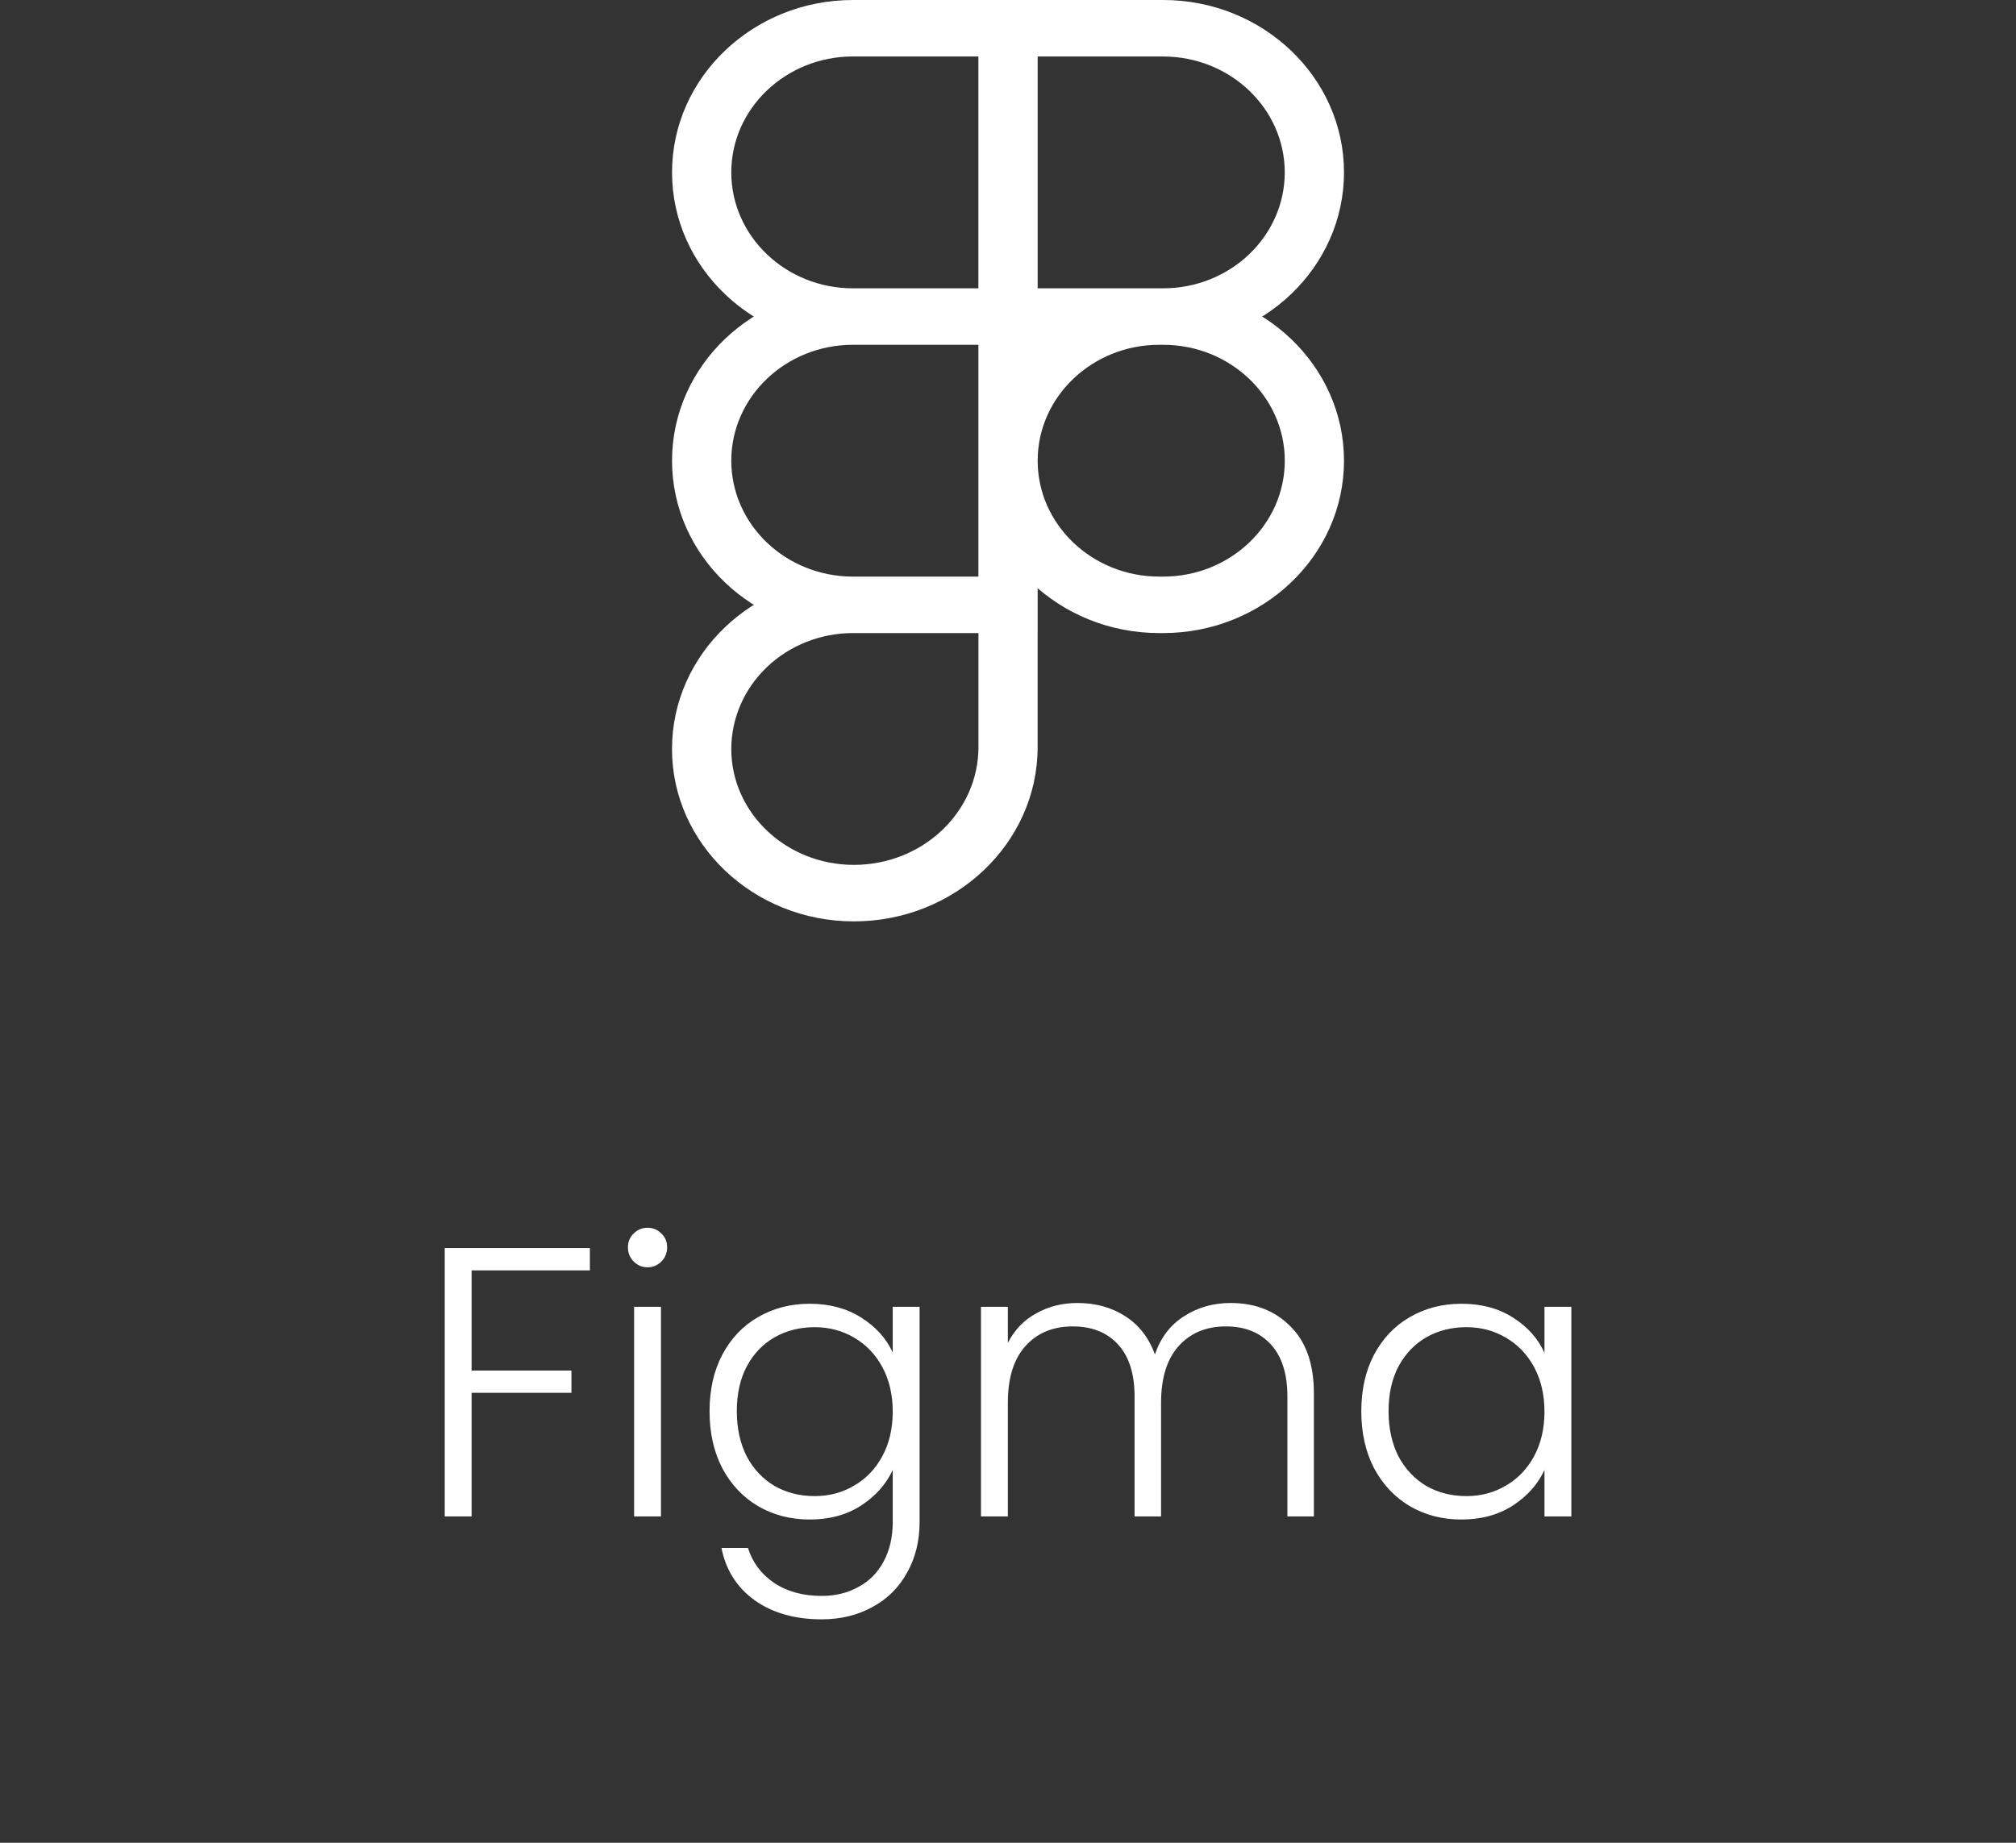 <svg width="105" height="96" viewBox="0 0 105 96" fill="none" xmlns="http://www.w3.org/2000/svg">
<rect x="0" y="0" width="105" height="96" fill="#333333" stroke="none"/>
<path d="M60.581 17.962H50.957V0H60.581C65.775 0 70 4.028 70 8.98C70 13.932 65.775 17.962 60.581 17.962ZM54.043 15.02H60.581C64.074 15.02 66.914 12.31 66.914 8.982C66.914 5.654 64.072 2.944 60.581 2.944H54.043V15.02ZM54.043 17.962H44.421C39.227 17.962 35.002 13.934 35.002 8.982C35.002 4.03 39.227 0 44.421 0H54.045V17.962H54.043ZM44.421 2.942C40.928 2.942 38.088 5.652 38.088 8.98C38.088 12.308 40.928 15.02 44.421 15.02H50.959V2.942H44.421ZM54.043 32.98H44.421C39.227 32.98 35.002 28.952 35.002 24C35.002 19.048 39.227 15.02 44.421 15.02H54.045V32.98H54.043ZM44.421 17.962C40.928 17.962 38.088 20.672 38.088 24C38.088 27.328 40.93 30.038 44.421 30.038H50.959V17.962H44.421ZM44.471 48C39.25 48 35 43.972 35 39.02C35 34.068 39.225 30.04 44.419 30.04H54.043V38.922C54.043 43.928 49.749 48 44.471 48ZM44.421 32.98C42.742 32.982 41.132 33.619 39.945 34.751C38.758 35.883 38.09 37.417 38.088 39.018C38.088 42.348 40.951 45.056 44.473 45.056C48.05 45.056 50.961 42.304 50.961 38.92V32.98H44.421ZM60.581 32.98H60.376C55.182 32.98 50.957 28.952 50.957 24C50.957 19.048 55.182 15.02 60.376 15.02H60.581C65.775 15.02 70 19.048 70 24C70 28.952 65.775 32.98 60.581 32.98ZM60.378 17.962C56.885 17.962 54.045 20.672 54.045 24C54.045 27.328 56.887 30.038 60.378 30.038H60.584C64.076 30.038 66.916 27.328 66.916 24C66.916 20.672 64.072 17.962 60.581 17.962H60.378Z" fill="white"/>
<path d="M30.723 65.02V66.18H24.562V71.4H29.762V72.56H24.562V79H23.163V65.02H30.723ZM33.726 66.02C33.446 66.02 33.206 65.92 33.006 65.72C32.806 65.52 32.706 65.273 32.706 64.98C32.706 64.687 32.806 64.447 33.006 64.26C33.206 64.06 33.446 63.96 33.726 63.96C34.006 63.96 34.246 64.06 34.446 64.26C34.646 64.447 34.746 64.687 34.746 64.98C34.746 65.273 34.646 65.52 34.446 65.72C34.246 65.92 34.006 66.02 33.726 66.02ZM34.426 68.08V79H33.026V68.08H34.426ZM42.176 67.92C43.203 67.92 44.096 68.16 44.856 68.64C45.616 69.12 46.163 69.727 46.496 70.46V68.08H47.896V79.28C47.896 80.28 47.676 81.167 47.236 81.94C46.809 82.713 46.209 83.307 45.436 83.72C44.663 84.147 43.783 84.36 42.796 84.36C41.396 84.36 40.229 84.027 39.296 83.36C38.376 82.693 37.803 81.787 37.576 80.64H38.956C39.196 81.4 39.649 82.007 40.316 82.46C40.996 82.913 41.823 83.14 42.796 83.14C43.503 83.14 44.136 82.987 44.696 82.68C45.256 82.387 45.696 81.947 46.016 81.36C46.336 80.773 46.496 80.08 46.496 79.28V76.58C46.149 77.327 45.596 77.947 44.836 78.44C44.089 78.92 43.203 79.16 42.176 79.16C41.176 79.16 40.276 78.927 39.476 78.46C38.689 77.993 38.069 77.333 37.616 76.48C37.176 75.627 36.956 74.64 36.956 73.52C36.956 72.4 37.176 71.42 37.616 70.58C38.069 69.727 38.689 69.073 39.476 68.62C40.276 68.153 41.176 67.92 42.176 67.92ZM46.496 73.54C46.496 72.66 46.316 71.887 45.956 71.22C45.596 70.553 45.103 70.04 44.476 69.68C43.863 69.32 43.183 69.14 42.436 69.14C41.663 69.14 40.969 69.313 40.356 69.66C39.743 70.007 39.256 70.513 38.896 71.18C38.549 71.833 38.376 72.613 38.376 73.52C38.376 74.413 38.549 75.2 38.896 75.88C39.256 76.547 39.743 77.06 40.356 77.42C40.969 77.767 41.663 77.94 42.436 77.94C43.183 77.94 43.863 77.76 44.476 77.4C45.103 77.04 45.596 76.527 45.956 75.86C46.316 75.193 46.496 74.42 46.496 73.54ZM64.092 67.88C65.372 67.88 66.412 68.287 67.212 69.1C68.025 69.9 68.432 71.067 68.432 72.6V79H67.052V72.76C67.052 71.573 66.766 70.667 66.192 70.04C65.619 69.413 64.839 69.1 63.852 69.1C62.825 69.1 62.005 69.44 61.392 70.12C60.779 70.8 60.472 71.787 60.472 73.08V79H59.092V72.76C59.092 71.573 58.806 70.667 58.232 70.04C57.659 69.413 56.872 69.1 55.872 69.1C54.846 69.1 54.026 69.44 53.412 70.12C52.799 70.8 52.492 71.787 52.492 73.08V79H51.092V68.08H52.492V69.96C52.839 69.28 53.332 68.767 53.972 68.42C54.612 68.06 55.325 67.88 56.112 67.88C57.059 67.88 57.886 68.107 58.592 68.56C59.312 69.013 59.832 69.68 60.152 70.56C60.446 69.693 60.946 69.033 61.652 68.58C62.372 68.113 63.185 67.88 64.092 67.88ZM70.901 73.52C70.901 72.4 71.121 71.42 71.561 70.58C72.015 69.727 72.635 69.073 73.421 68.62C74.221 68.153 75.121 67.92 76.121 67.92C77.161 67.92 78.055 68.16 78.801 68.64C79.561 69.12 80.108 69.733 80.441 70.48V68.08H81.841V79H80.441V76.58C80.095 77.327 79.541 77.947 78.781 78.44C78.035 78.92 77.141 79.16 76.101 79.16C75.115 79.16 74.221 78.927 73.421 78.46C72.635 77.993 72.015 77.333 71.561 76.48C71.121 75.627 70.901 74.64 70.901 73.52ZM80.441 73.54C80.441 72.66 80.261 71.887 79.901 71.22C79.541 70.553 79.048 70.04 78.421 69.68C77.808 69.32 77.128 69.14 76.381 69.14C75.608 69.14 74.915 69.313 74.301 69.66C73.688 70.007 73.201 70.513 72.841 71.18C72.495 71.833 72.321 72.613 72.321 73.52C72.321 74.413 72.495 75.2 72.841 75.88C73.201 76.547 73.688 77.06 74.301 77.42C74.915 77.767 75.608 77.94 76.381 77.94C77.128 77.94 77.808 77.76 78.421 77.4C79.048 77.04 79.541 76.527 79.901 75.86C80.261 75.193 80.441 74.42 80.441 73.54Z" fill="white"/>
</svg>
